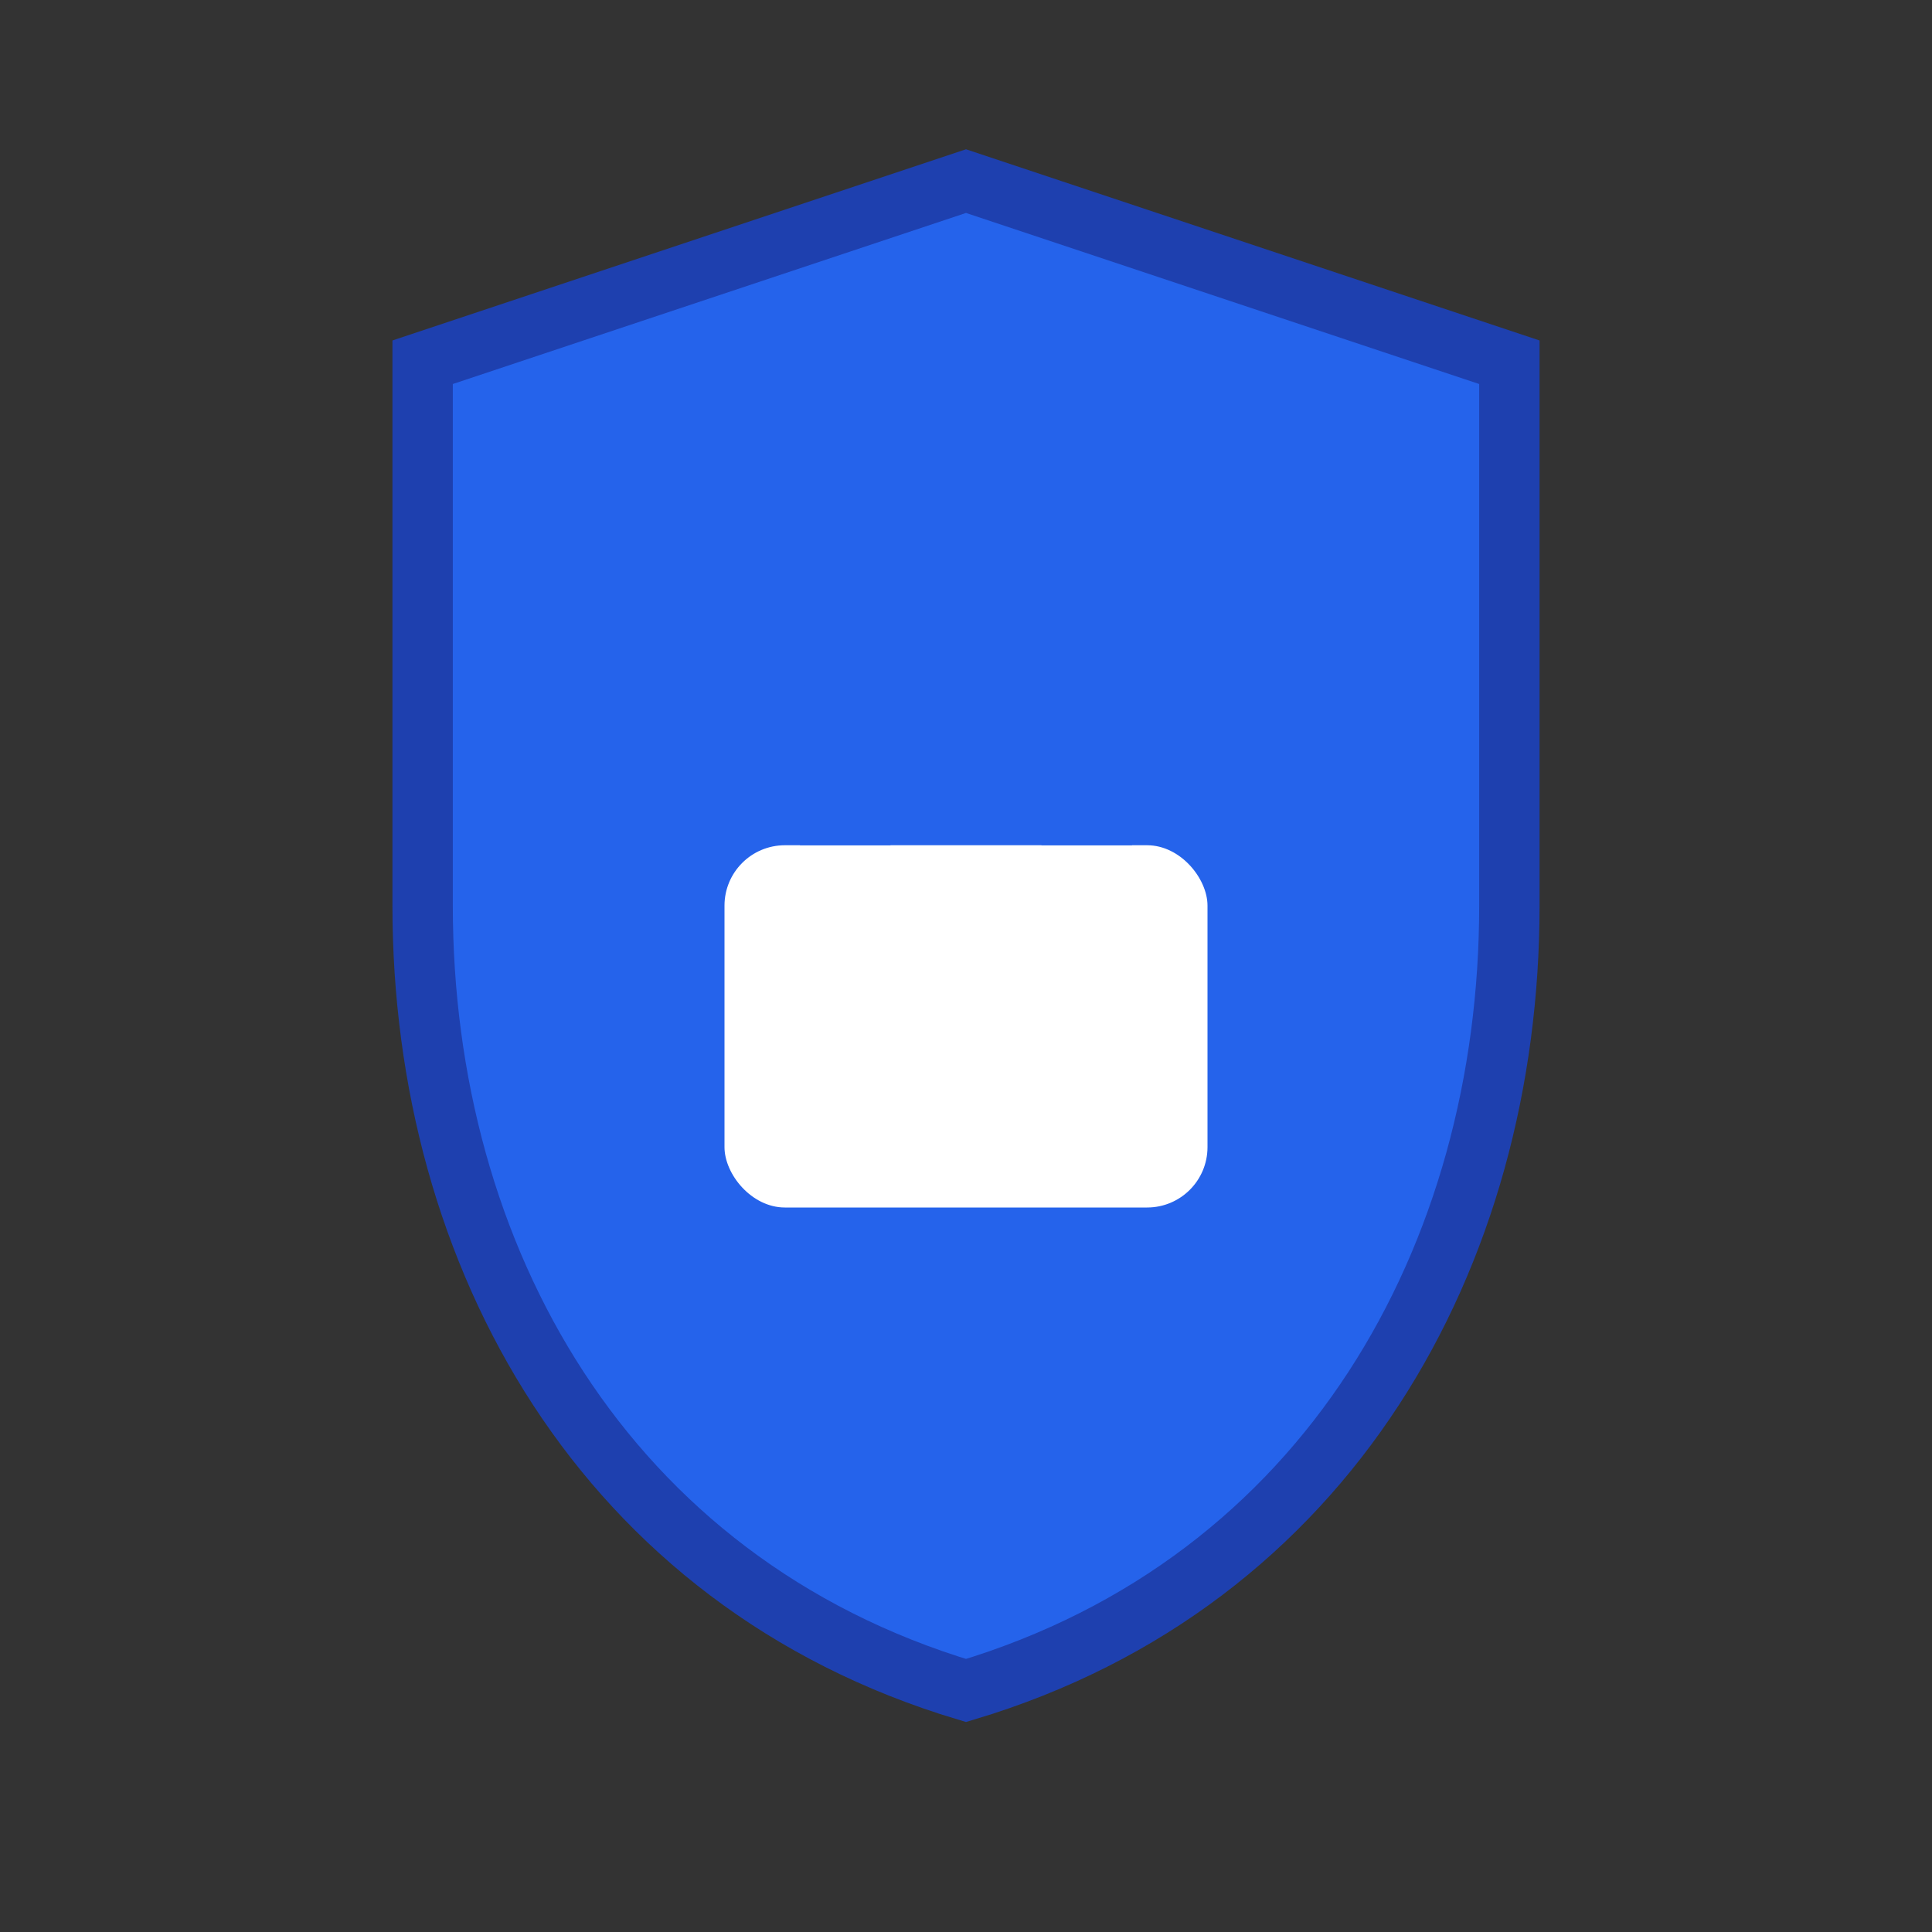 <svg width="32" height="32" viewBox="0 0 32 32" fill="none" xmlns="http://www.w3.org/2000/svg">
  <rect x="0" y="0" width="32" height="32" fill="#333333" stroke="none"/>
  <!-- Shield Background -->
  <path d="M16 3L7 6V15C7 20.8 10 26.2 16 28C22 26.2 25 20.8 25 15V6L16 3Z" 
        fill="#2563eb" 
        stroke="#1e40af" 
        stroke-width="1"/>
  
  <!-- Lock Symbol -->
  <rect x="12" y="14" width="8" height="6" 
        rx="1" 
        fill="#ffffff"/>
  <path d="M14 14V12C14 10.9 14.9 10 16 10C17.1 10 18 10.9 18 12V14" 
        stroke="#2563eb" 
        stroke-width="1.5" 
        fill="none"/>
</svg>
